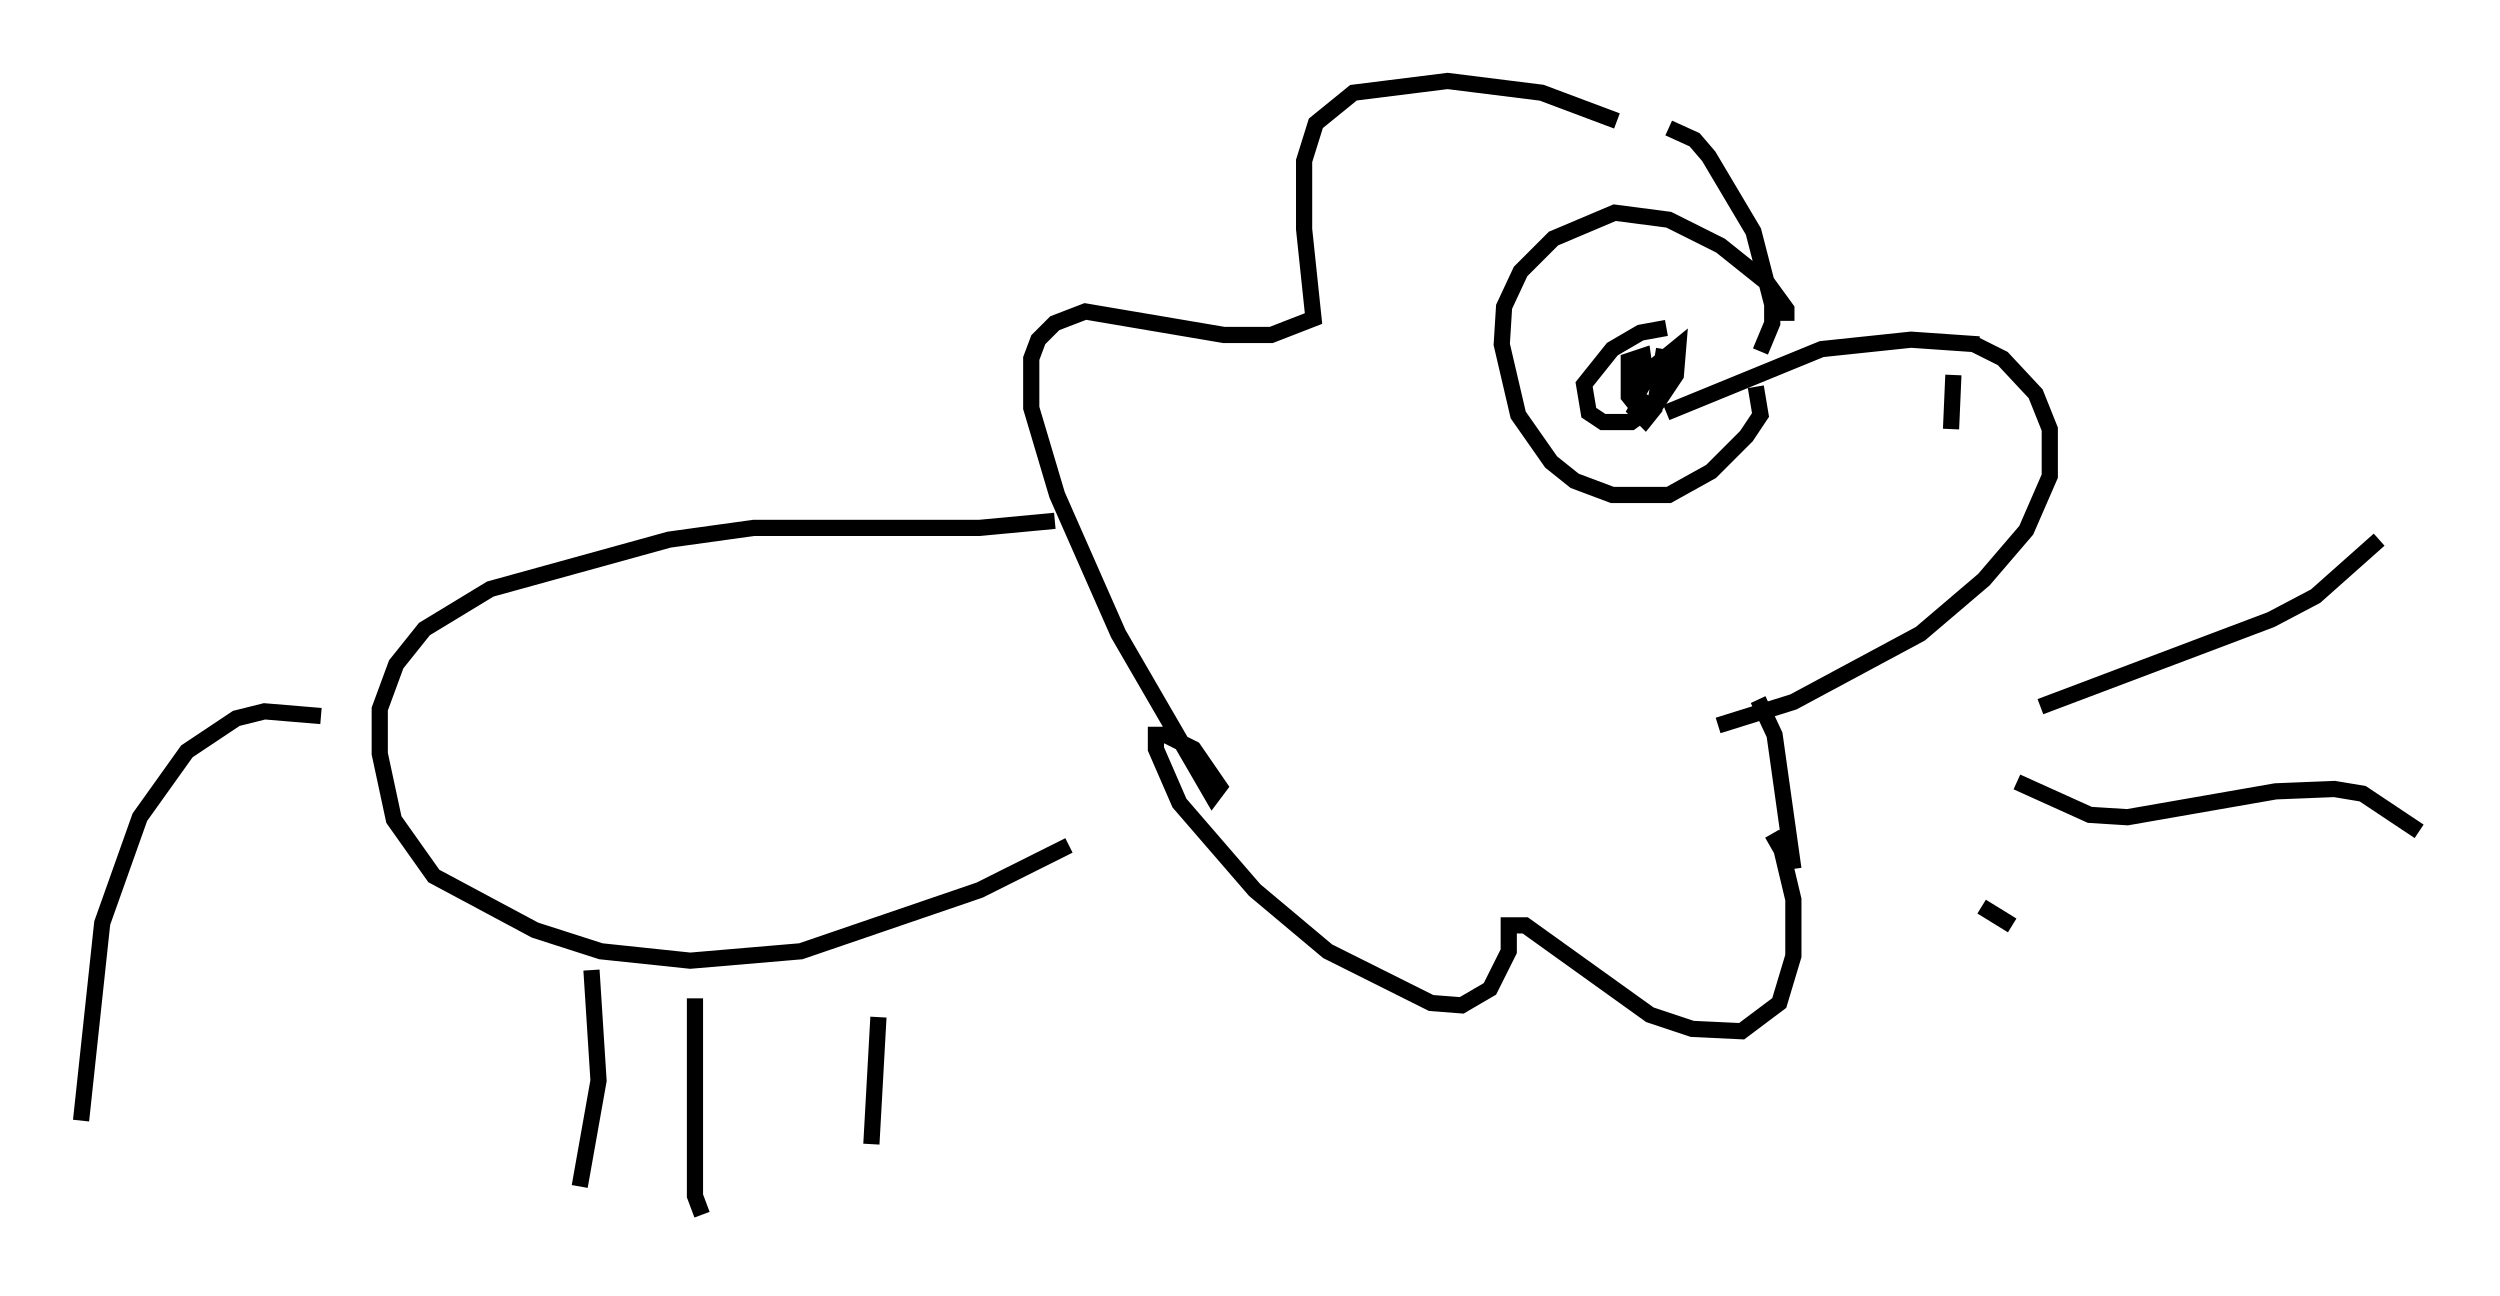 <?xml version="1.0" encoding="utf-8" ?>
<svg baseProfile="full" height="80.011" version="1.1" width="154.38" xmlns="http://www.w3.org/2000/svg" xmlns:ev="http://www.w3.org/2001/xml-events" xmlns:xlink="http://www.w3.org/1999/xlink"><defs /><rect fill="white" height="80.011" width="154.38" x="0" y="0" /><path d="M103.916, 10.084 m-4.067, -2.615 l-4.648, -1.743 -5.81, -0.726 l-5.81, 0.726 -2.324, 1.888 l-0.726, 2.324 0.0, 4.212 l0.581, 5.52 -2.615, 1.017 l-2.905, 0.0 -8.57, -1.453 l-1.888, 0.726 -1.017, 1.017 l-0.436, 1.162 0.0, 3.05 l1.598, 5.374 3.777, 8.57 l5.81, 10.022 0.436, -0.581 l-1.598, -2.324 -1.743, -0.872 l-0.581, 0.0 0.0, 0.872 l1.453, 3.341 4.648, 5.374 l4.503, 3.777 6.391, 3.196 l1.888, 0.145 1.743, -1.017 l1.162, -2.324 0.0, -1.598 l1.017, 0.0 7.698, 5.52 l2.615, 0.872 3.05, 0.145 l2.324, -1.743 0.872, -2.905 l0.0, -3.486 -0.726, -3.05 l-0.581, -1.017 m-6.536, -26 l9.587, -3.922 5.52, -0.581 l4.212, 0.291 m-0.291, 0.0 l1.743, 0.872 2.034, 2.179 l0.872, 2.179 0.0, 2.905 l-1.453, 3.341 -2.615, 3.05 l-3.922, 3.341 -7.844, 4.212 l-4.648, 1.453 m-3.05, -36.894 l1.598, 0.726 0.872, 1.017 l2.76, 4.648 1.162, 4.503 l0.0, 1.162 -0.726, 1.743 m2.034, 31.955 l-1.162, -8.279 -1.017, -2.179 m-43.43, -11.039 l-4.648, 0.436 -13.944, 0.0 l-5.229, 0.726 -11.039, 3.05 l-4.067, 2.469 -1.743, 2.179 l-1.017, 2.76 0.0, 2.76 l0.872, 4.067 2.469, 3.486 l6.246, 3.341 4.067, 1.307 l5.52, 0.581 6.827, -0.581 l11.039, -3.777 5.52, -2.76 m-46.19, -7.989 l-3.486, -0.291 -1.743, 0.436 l-3.05, 2.034 -2.905, 4.067 l-2.324, 6.536 -1.307, 12.201 m31.519, -9.296 l0.436, 6.827 -1.162, 6.536 m7.117, -11.62 l0.0, 12.201 0.436, 1.162 m10.894, -12.201 l-0.436, 7.844 m66.816, -47.497 l-0.145, 3.341 m-10.168, -6.682 l0.0, -0.726 -1.162, -1.598 l-2.905, -2.324 -3.196, -1.598 l-3.341, -0.436 -3.777, 1.598 l-2.034, 2.034 -1.017, 2.179 l-0.145, 2.324 1.017, 4.358 l2.034, 2.905 1.453, 1.162 l2.324, 0.872 3.486, 0.0 l2.615, -1.453 2.179, -2.179 l0.872, -1.307 -0.291, -1.743 m-5.52, -3.631 l-1.598, 0.291 -1.743, 1.017 l-1.743, 2.179 0.291, 1.743 l0.872, 0.581 1.743, 0.0 l1.598, -1.162 1.162, -1.743 l0.145, -1.743 -1.598, 1.307 l-1.162, 2.034 0.726, -1.743 l-0.145, -1.017 -0.872, 0.291 l0.0, 2.179 0.581, 0.726 l0.436, -0.872 -0.581, 1.017 l0.581, 0.581 0.581, -0.726 l0.581, -3.631 m23.24, 22.078 l14.235, -5.374 2.76, -1.453 l3.922, -3.486 m-22.369, 14.961 l4.503, 2.034 2.324, 0.145 l9.151, -1.598 3.631, -0.145 l1.743, 0.291 3.486, 2.324 m-27.017, 4.648 l1.888, 1.162 " fill="none" stroke="black" stroke-width="1" /></svg>